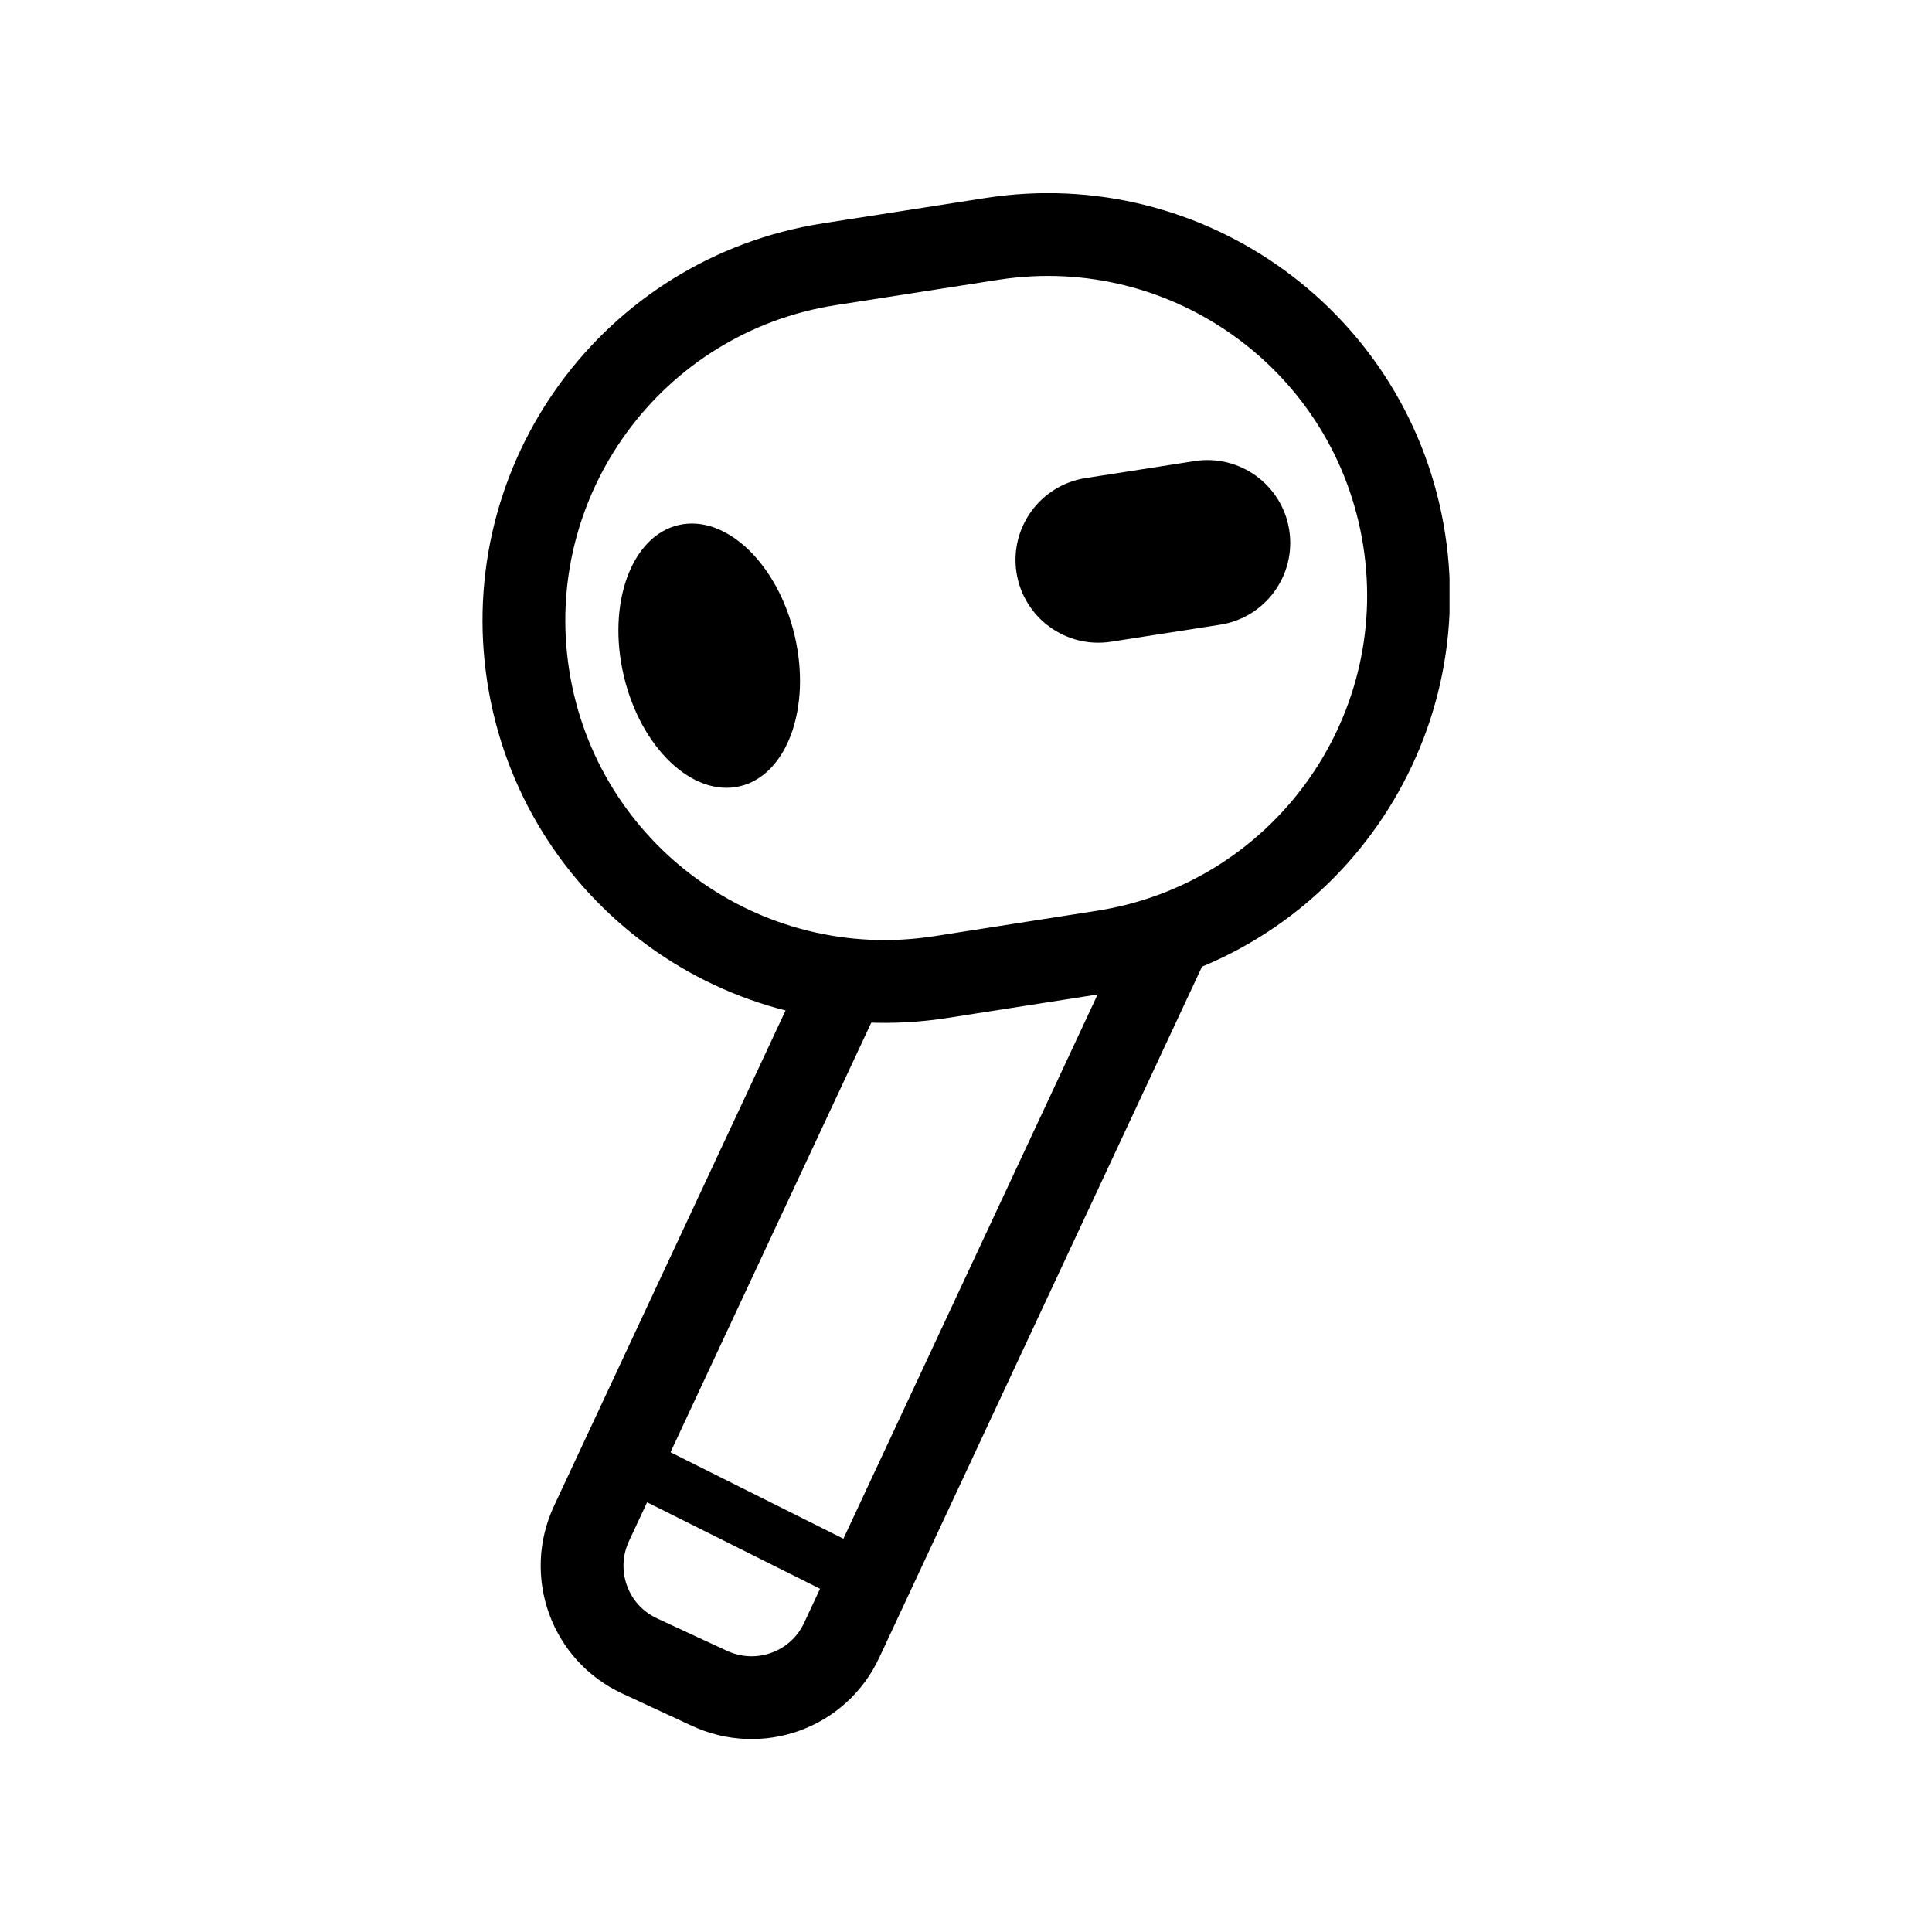 <svg width="35" height="35" viewBox="0 0 35 35" fill="none" xmlns="http://www.w3.org/2000/svg">
<g clip-path="url(#clip0_2930_67220)">
<path d="M21.14 17.1L15.25 29.71C14.83 30.62 13.75 31.01 12.84 30.58L11.59 30C10.68 29.58 10.29 28.5 10.72 27.59L15.23 17.94" stroke="black" stroke-width="1.5" stroke-miterlimit="10"/>
<path d="M17.969 4.328L15.024 4.787C11.456 5.344 9.014 8.686 9.57 12.252C10.127 15.819 13.471 18.258 17.04 17.701L19.984 17.241C23.553 16.684 25.995 13.342 25.438 9.776C24.882 6.21 21.537 3.771 17.969 4.328Z" stroke="black" stroke-width="1.5" stroke-miterlimit="10"/>
<path d="M21.642 8.353L19.666 8.661C18.848 8.789 18.288 9.556 18.415 10.374C18.543 11.193 19.31 11.753 20.129 11.625L22.105 11.317C22.923 11.189 23.483 10.422 23.356 9.603C23.228 8.785 22.461 8.225 21.642 8.353Z" fill="black"/>
<path d="M13.403 14.244C14.258 14.043 14.703 12.821 14.396 11.514C14.089 10.208 13.147 9.312 12.292 9.512C11.437 9.713 10.993 10.935 11.3 12.242C11.607 13.548 12.549 14.444 13.403 14.244Z" fill="black"/>
<path d="M11.39 26.49L15.39 28.49" stroke="black" stroke-miterlimit="10"/>
</g>
<defs>
<clipPath id="clip0_2930_67220">
<rect width="17.52" height="28" fill="white" transform="translate(8.74 3.5)"/>
</clipPath>
</defs>
</svg>
